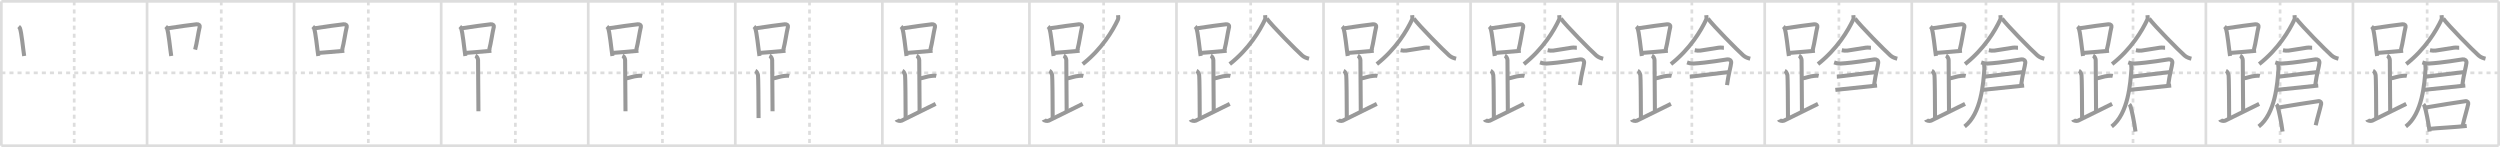 <svg width="1853px" height="109px" viewBox="0 0 1853 109" xmlns="http://www.w3.org/2000/svg" xmlns:xlink="http://www.w3.org/1999/xlink" xml:space="preserve" version="1.1" baseProfile="full">
<line x1="1" y1="1" x2="1852" y2="1" style="stroke:#ddd;stroke-width:2"></line>
<line x1="1" y1="1" x2="1" y2="108" style="stroke:#ddd;stroke-width:2"></line>
<line x1="1" y1="108" x2="1852" y2="108" style="stroke:#ddd;stroke-width:2"></line>
<line x1="1852" y1="1" x2="1852" y2="108" style="stroke:#ddd;stroke-width:2"></line>
<line x1="109" y1="1" x2="109" y2="108" style="stroke:#ddd;stroke-width:2"></line>
<line x1="218" y1="1" x2="218" y2="108" style="stroke:#ddd;stroke-width:2"></line>
<line x1="327" y1="1" x2="327" y2="108" style="stroke:#ddd;stroke-width:2"></line>
<line x1="436" y1="1" x2="436" y2="108" style="stroke:#ddd;stroke-width:2"></line>
<line x1="545" y1="1" x2="545" y2="108" style="stroke:#ddd;stroke-width:2"></line>
<line x1="654" y1="1" x2="654" y2="108" style="stroke:#ddd;stroke-width:2"></line>
<line x1="763" y1="1" x2="763" y2="108" style="stroke:#ddd;stroke-width:2"></line>
<line x1="872" y1="1" x2="872" y2="108" style="stroke:#ddd;stroke-width:2"></line>
<line x1="981" y1="1" x2="981" y2="108" style="stroke:#ddd;stroke-width:2"></line>
<line x1="1090" y1="1" x2="1090" y2="108" style="stroke:#ddd;stroke-width:2"></line>
<line x1="1199" y1="1" x2="1199" y2="108" style="stroke:#ddd;stroke-width:2"></line>
<line x1="1308" y1="1" x2="1308" y2="108" style="stroke:#ddd;stroke-width:2"></line>
<line x1="1417" y1="1" x2="1417" y2="108" style="stroke:#ddd;stroke-width:2"></line>
<line x1="1526" y1="1" x2="1526" y2="108" style="stroke:#ddd;stroke-width:2"></line>
<line x1="1635" y1="1" x2="1635" y2="108" style="stroke:#ddd;stroke-width:2"></line>
<line x1="1744" y1="1" x2="1744" y2="108" style="stroke:#ddd;stroke-width:2"></line>
<line x1="1" y1="54" x2="1852" y2="54" style="stroke:#ddd;stroke-width:2;stroke-dasharray:3 3"></line>
<line x1="55" y1="1" x2="55" y2="108" style="stroke:#ddd;stroke-width:2;stroke-dasharray:3 3"></line>
<line x1="164" y1="1" x2="164" y2="108" style="stroke:#ddd;stroke-width:2;stroke-dasharray:3 3"></line>
<line x1="273" y1="1" x2="273" y2="108" style="stroke:#ddd;stroke-width:2;stroke-dasharray:3 3"></line>
<line x1="382" y1="1" x2="382" y2="108" style="stroke:#ddd;stroke-width:2;stroke-dasharray:3 3"></line>
<line x1="491" y1="1" x2="491" y2="108" style="stroke:#ddd;stroke-width:2;stroke-dasharray:3 3"></line>
<line x1="600" y1="1" x2="600" y2="108" style="stroke:#ddd;stroke-width:2;stroke-dasharray:3 3"></line>
<line x1="709" y1="1" x2="709" y2="108" style="stroke:#ddd;stroke-width:2;stroke-dasharray:3 3"></line>
<line x1="818" y1="1" x2="818" y2="108" style="stroke:#ddd;stroke-width:2;stroke-dasharray:3 3"></line>
<line x1="927" y1="1" x2="927" y2="108" style="stroke:#ddd;stroke-width:2;stroke-dasharray:3 3"></line>
<line x1="1036" y1="1" x2="1036" y2="108" style="stroke:#ddd;stroke-width:2;stroke-dasharray:3 3"></line>
<line x1="1145" y1="1" x2="1145" y2="108" style="stroke:#ddd;stroke-width:2;stroke-dasharray:3 3"></line>
<line x1="1254" y1="1" x2="1254" y2="108" style="stroke:#ddd;stroke-width:2;stroke-dasharray:3 3"></line>
<line x1="1363" y1="1" x2="1363" y2="108" style="stroke:#ddd;stroke-width:2;stroke-dasharray:3 3"></line>
<line x1="1472" y1="1" x2="1472" y2="108" style="stroke:#ddd;stroke-width:2;stroke-dasharray:3 3"></line>
<line x1="1581" y1="1" x2="1581" y2="108" style="stroke:#ddd;stroke-width:2;stroke-dasharray:3 3"></line>
<line x1="1690" y1="1" x2="1690" y2="108" style="stroke:#ddd;stroke-width:2;stroke-dasharray:3 3"></line>
<line x1="1799" y1="1" x2="1799" y2="108" style="stroke:#ddd;stroke-width:2;stroke-dasharray:3 3"></line>
<path d="M13.78,19.71c0.37,0.32,0.75,0.58,0.91,0.97c1.28,3.13,2.35,15.2,3.23,20.82" style="fill:none;stroke:#999;stroke-width:3"></path>

<path d="M122.78,19.71c0.37,0.32,0.75,0.58,0.91,0.97c1.28,3.13,2.35,15.2,3.23,20.82" style="fill:none;stroke:#999;stroke-width:3"></path>
<path d="M124.61,20.9c7.89-1.15,16.79-2.5,21.13-2.91c1.58-0.15,2.54,0.89,2.31,1.77c-1.04,4.06-2.15,12.35-3.43,17" style="fill:none;stroke:#999;stroke-width:3"></path>

<path d="M231.78,19.71c0.37,0.32,0.75,0.58,0.91,0.97c1.28,3.13,2.35,15.2,3.23,20.82" style="fill:none;stroke:#999;stroke-width:3"></path>
<path d="M233.61,20.9c7.89-1.15,16.79-2.5,21.13-2.91c1.58-0.15,2.54,0.89,2.31,1.77c-1.04,4.06-2.15,12.35-3.43,17" style="fill:none;stroke:#999;stroke-width:3"></path>
<path d="M236.56,39.19c5.09-0.46,11.65-0.84,18.64-1.55" style="fill:none;stroke:#999;stroke-width:3"></path>

<path d="M340.78,19.71c0.37,0.32,0.75,0.58,0.91,0.97c1.28,3.13,2.35,15.2,3.23,20.82" style="fill:none;stroke:#999;stroke-width:3"></path>
<path d="M342.61,20.9c7.89-1.15,16.79-2.5,21.13-2.91c1.58-0.15,2.54,0.89,2.31,1.77c-1.04,4.06-2.15,12.35-3.43,17" style="fill:none;stroke:#999;stroke-width:3"></path>
<path d="M345.56,39.19c5.09-0.46,11.65-0.84,18.64-1.55" style="fill:none;stroke:#999;stroke-width:3"></path>
<path d="M352.37,41.24c1.09,0.5,1.96,2.23,1.96,3.25c0,5.51,0.28,28.01,0.28,38" style="fill:none;stroke:#999;stroke-width:3"></path>

<path d="M449.78,19.71c0.37,0.32,0.75,0.58,0.91,0.97c1.28,3.13,2.35,15.2,3.23,20.82" style="fill:none;stroke:#999;stroke-width:3"></path>
<path d="M451.61,20.9c7.89-1.15,16.79-2.5,21.13-2.91c1.58-0.15,2.54,0.89,2.31,1.77c-1.04,4.06-2.15,12.35-3.43,17" style="fill:none;stroke:#999;stroke-width:3"></path>
<path d="M454.56,39.19c5.09-0.46,11.65-0.84,18.64-1.55" style="fill:none;stroke:#999;stroke-width:3"></path>
<path d="M461.37,41.24c1.09,0.5,1.96,2.23,1.96,3.25c0,5.51,0.28,28.01,0.28,38" style="fill:none;stroke:#999;stroke-width:3"></path>
<path d="M463.38,58.24c3.37-0.49,5.87-1.74,9.35-2c1.74-0.13,2.18-0.25,3.26,0" style="fill:none;stroke:#999;stroke-width:3"></path>

<path d="M558.78,19.71c0.37,0.32,0.75,0.58,0.91,0.97c1.28,3.13,2.35,15.2,3.23,20.82" style="fill:none;stroke:#999;stroke-width:3"></path>
<path d="M560.61,20.9c7.89-1.15,16.79-2.5,21.13-2.91c1.58-0.15,2.54,0.89,2.31,1.77c-1.04,4.06-2.15,12.35-3.43,17" style="fill:none;stroke:#999;stroke-width:3"></path>
<path d="M563.56,39.19c5.09-0.46,11.65-0.84,18.64-1.55" style="fill:none;stroke:#999;stroke-width:3"></path>
<path d="M570.37,41.24c1.09,0.5,1.96,2.23,1.96,3.25c0,5.51,0.28,28.01,0.28,38" style="fill:none;stroke:#999;stroke-width:3"></path>
<path d="M572.38,58.24c3.37-0.49,5.87-1.74,9.35-2c1.74-0.13,2.18-0.25,3.26,0" style="fill:none;stroke:#999;stroke-width:3"></path>
<path d="M559.87,52.49c1.09,0.5,1.74,2.25,1.96,3.25c0.22,1,0.42,20.01,0.42,31.76" style="fill:none;stroke:#999;stroke-width:3"></path>

<path d="M667.78,19.71c0.37,0.32,0.75,0.58,0.91,0.97c1.28,3.13,2.35,15.2,3.23,20.82" style="fill:none;stroke:#999;stroke-width:3"></path>
<path d="M669.61,20.9c7.89-1.15,16.79-2.5,21.13-2.91c1.58-0.15,2.54,0.89,2.31,1.77c-1.04,4.06-2.15,12.35-3.43,17" style="fill:none;stroke:#999;stroke-width:3"></path>
<path d="M672.56,39.19c5.09-0.46,11.65-0.84,18.64-1.55" style="fill:none;stroke:#999;stroke-width:3"></path>
<path d="M679.37,41.24c1.09,0.5,1.96,2.23,1.96,3.25c0,5.51,0.28,28.01,0.28,38" style="fill:none;stroke:#999;stroke-width:3"></path>
<path d="M681.38,58.24c3.37-0.49,5.87-1.74,9.35-2c1.74-0.13,2.18-0.25,3.26,0" style="fill:none;stroke:#999;stroke-width:3"></path>
<path d="M668.87,52.49c1.09,0.5,1.74,2.25,1.96,3.25c0.22,1,0.42,20.01,0.42,31.76" style="fill:none;stroke:#999;stroke-width:3"></path>
<path d="M664.5,88.73c0.34,0.72,2.87,1.16,3.7,0.75c8.21-4.01,16.24-8,25.3-12.49" style="fill:none;stroke:#999;stroke-width:3"></path>

<path d="M776.78,19.71c0.37,0.32,0.75,0.58,0.91,0.97c1.28,3.13,2.35,15.2,3.23,20.82" style="fill:none;stroke:#999;stroke-width:3"></path>
<path d="M778.61,20.9c7.89-1.15,16.79-2.5,21.13-2.91c1.58-0.15,2.54,0.89,2.31,1.77c-1.04,4.06-2.15,12.35-3.43,17" style="fill:none;stroke:#999;stroke-width:3"></path>
<path d="M781.56,39.19c5.09-0.46,11.65-0.84,18.64-1.55" style="fill:none;stroke:#999;stroke-width:3"></path>
<path d="M788.37,41.24c1.09,0.5,1.96,2.23,1.96,3.25c0,5.51,0.28,28.01,0.28,38" style="fill:none;stroke:#999;stroke-width:3"></path>
<path d="M790.38,58.24c3.37-0.49,5.87-1.74,9.35-2c1.74-0.13,2.18-0.25,3.26,0" style="fill:none;stroke:#999;stroke-width:3"></path>
<path d="M777.87,52.49c1.09,0.5,1.74,2.25,1.96,3.25c0.22,1,0.42,20.01,0.42,31.76" style="fill:none;stroke:#999;stroke-width:3"></path>
<path d="M773.5,88.73c0.34,0.72,2.87,1.16,3.7,0.75c8.21-4.01,16.24-8,25.3-12.49" style="fill:none;stroke:#999;stroke-width:3"></path>
<path d="M828.69,11.25c0.07,0.85,0.4,2.28-0.15,3.43C824.79,22.64,816.89,36.11,802.5,47.5" style="fill:none;stroke:#999;stroke-width:3"></path>

<path d="M885.78,19.71c0.37,0.32,0.75,0.58,0.91,0.97c1.28,3.13,2.35,15.2,3.23,20.82" style="fill:none;stroke:#999;stroke-width:3"></path>
<path d="M887.61,20.9c7.89-1.15,16.79-2.5,21.13-2.91c1.58-0.15,2.54,0.89,2.31,1.77c-1.04,4.06-2.15,12.35-3.43,17" style="fill:none;stroke:#999;stroke-width:3"></path>
<path d="M890.56,39.19c5.09-0.46,11.65-0.84,18.64-1.55" style="fill:none;stroke:#999;stroke-width:3"></path>
<path d="M897.37,41.24c1.09,0.5,1.96,2.23,1.96,3.25c0,5.51,0.28,28.01,0.28,38" style="fill:none;stroke:#999;stroke-width:3"></path>
<path d="M899.38,58.24c3.37-0.49,5.87-1.74,9.35-2c1.74-0.13,2.18-0.25,3.26,0" style="fill:none;stroke:#999;stroke-width:3"></path>
<path d="M886.87,52.49c1.09,0.5,1.74,2.25,1.96,3.25c0.22,1,0.42,20.01,0.42,31.76" style="fill:none;stroke:#999;stroke-width:3"></path>
<path d="M882.5,88.73c0.34,0.72,2.87,1.16,3.7,0.75c8.21-4.01,16.24-8,25.3-12.49" style="fill:none;stroke:#999;stroke-width:3"></path>
<path d="M937.69,11.25c0.07,0.85,0.4,2.28-0.15,3.43C933.79,22.64,925.89,36.11,911.5,47.5" style="fill:none;stroke:#999;stroke-width:3"></path>
<path d="M938.89,13.75c4.1,5.49,21.79,23.4,26.32,27.42c1.54,1.36,3.51,1.95,5.04,2.33" style="fill:none;stroke:#999;stroke-width:3"></path>

<path d="M994.78,19.71c0.37,0.32,0.75,0.58,0.91,0.97c1.28,3.13,2.35,15.2,3.23,20.82" style="fill:none;stroke:#999;stroke-width:3"></path>
<path d="M996.61,20.9c7.89-1.15,16.79-2.5,21.13-2.91c1.58-0.15,2.54,0.89,2.31,1.77c-1.04,4.06-2.15,12.35-3.43,17" style="fill:none;stroke:#999;stroke-width:3"></path>
<path d="M999.56,39.19c5.09-0.46,11.65-0.84,18.64-1.55" style="fill:none;stroke:#999;stroke-width:3"></path>
<path d="M1006.37,41.24c1.09,0.5,1.96,2.23,1.96,3.25c0,5.51,0.28,28.01,0.28,38" style="fill:none;stroke:#999;stroke-width:3"></path>
<path d="M1008.38,58.24c3.37-0.49,5.87-1.74,9.35-2c1.74-0.13,2.18-0.25,3.26,0" style="fill:none;stroke:#999;stroke-width:3"></path>
<path d="M995.87,52.49c1.09,0.5,1.74,2.25,1.96,3.25c0.22,1,0.42,20.01,0.42,31.76" style="fill:none;stroke:#999;stroke-width:3"></path>
<path d="M991.5,88.73c0.34,0.72,2.87,1.16,3.7,0.75c8.21-4.01,16.24-8,25.3-12.49" style="fill:none;stroke:#999;stroke-width:3"></path>
<path d="M1046.69,11.25c0.07,0.85,0.4,2.28-0.15,3.43C1042.79,22.64,1034.89,36.11,1020.5,47.5" style="fill:none;stroke:#999;stroke-width:3"></path>
<path d="M1047.89,13.75c4.1,5.49,21.79,23.4,26.32,27.42c1.54,1.36,3.51,1.95,5.04,2.33" style="fill:none;stroke:#999;stroke-width:3"></path>
<path d="M1038.11,37.23c1.39,0.27,2.94,0.42,4.06,0.28c3.81-0.46,9.04-1.54,13.64-2.15c1.99-0.26,3.07,0.06,3.94,0.06" style="fill:none;stroke:#999;stroke-width:3"></path>

<path d="M1103.78,19.71c0.37,0.32,0.75,0.58,0.91,0.97c1.28,3.13,2.35,15.2,3.23,20.82" style="fill:none;stroke:#999;stroke-width:3"></path>
<path d="M1105.61,20.9c7.89-1.15,16.79-2.5,21.13-2.91c1.58-0.15,2.54,0.89,2.31,1.77c-1.04,4.06-2.15,12.35-3.43,17" style="fill:none;stroke:#999;stroke-width:3"></path>
<path d="M1108.56,39.19c5.09-0.46,11.65-0.84,18.64-1.55" style="fill:none;stroke:#999;stroke-width:3"></path>
<path d="M1115.37,41.24c1.09,0.5,1.96,2.23,1.96,3.25c0,5.51,0.28,28.01,0.28,38" style="fill:none;stroke:#999;stroke-width:3"></path>
<path d="M1117.38,58.24c3.37-0.49,5.87-1.74,9.35-2c1.74-0.13,2.18-0.25,3.26,0" style="fill:none;stroke:#999;stroke-width:3"></path>
<path d="M1104.87,52.49c1.09,0.5,1.74,2.25,1.96,3.25c0.22,1,0.42,20.01,0.42,31.76" style="fill:none;stroke:#999;stroke-width:3"></path>
<path d="M1100.5,88.73c0.34,0.72,2.87,1.16,3.7,0.75c8.21-4.01,16.24-8,25.3-12.49" style="fill:none;stroke:#999;stroke-width:3"></path>
<path d="M1155.69,11.25c0.07,0.85,0.4,2.28-0.15,3.43C1151.79,22.64,1143.89,36.11,1129.5,47.5" style="fill:none;stroke:#999;stroke-width:3"></path>
<path d="M1156.89,13.75c4.1,5.49,21.79,23.4,26.32,27.42c1.54,1.36,3.51,1.95,5.04,2.33" style="fill:none;stroke:#999;stroke-width:3"></path>
<path d="M1147.11,37.23c1.39,0.27,2.94,0.42,4.06,0.28c3.81-0.46,9.04-1.54,13.64-2.15c1.99-0.26,3.07,0.06,3.94,0.06" style="fill:none;stroke:#999;stroke-width:3"></path>
<path d="M1141.45,46.26c0.81,0.26,2.74,0.97,4.55,0.86c10.75-0.62,23.99-2.97,25.38-3.12c1.4-0.15,2.91,0.74,2.76,2.5c-0.25,2.78-2.01,8.37-3.08,16.57" style="fill:none;stroke:#999;stroke-width:3"></path>

<path d="M1212.78,19.71c0.37,0.32,0.75,0.58,0.91,0.97c1.28,3.13,2.35,15.2,3.23,20.82" style="fill:none;stroke:#999;stroke-width:3"></path>
<path d="M1214.61,20.9c7.89-1.15,16.79-2.5,21.13-2.91c1.58-0.15,2.54,0.89,2.31,1.77c-1.04,4.06-2.15,12.35-3.43,17" style="fill:none;stroke:#999;stroke-width:3"></path>
<path d="M1217.56,39.19c5.09-0.46,11.65-0.84,18.64-1.55" style="fill:none;stroke:#999;stroke-width:3"></path>
<path d="M1224.37,41.24c1.09,0.5,1.96,2.23,1.96,3.25c0,5.51,0.28,28.01,0.28,38" style="fill:none;stroke:#999;stroke-width:3"></path>
<path d="M1226.38,58.24c3.37-0.49,5.87-1.74,9.35-2c1.74-0.13,2.18-0.25,3.26,0" style="fill:none;stroke:#999;stroke-width:3"></path>
<path d="M1213.87,52.49c1.09,0.5,1.74,2.25,1.96,3.25c0.22,1,0.42,20.01,0.42,31.76" style="fill:none;stroke:#999;stroke-width:3"></path>
<path d="M1209.5,88.73c0.34,0.72,2.87,1.16,3.7,0.75c8.21-4.01,16.24-8,25.3-12.49" style="fill:none;stroke:#999;stroke-width:3"></path>
<path d="M1264.69,11.25c0.07,0.85,0.4,2.28-0.15,3.43C1260.79,22.64,1252.89,36.11,1238.5,47.5" style="fill:none;stroke:#999;stroke-width:3"></path>
<path d="M1265.89,13.75c4.1,5.49,21.79,23.4,26.32,27.42c1.54,1.36,3.51,1.95,5.04,2.33" style="fill:none;stroke:#999;stroke-width:3"></path>
<path d="M1256.11,37.23c1.39,0.27,2.94,0.42,4.06,0.28c3.81-0.46,9.04-1.54,13.64-2.15c1.99-0.26,3.07,0.06,3.94,0.06" style="fill:none;stroke:#999;stroke-width:3"></path>
<path d="M1250.45,46.26c0.81,0.26,2.74,0.97,4.55,0.86c10.75-0.62,23.99-2.97,25.38-3.12c1.4-0.15,2.91,0.74,2.76,2.5c-0.25,2.78-2.01,8.37-3.08,16.57" style="fill:none;stroke:#999;stroke-width:3"></path>
<path d="M1252.45,56.84c2.48-0.1,26.53-3.3,29.33-3.41" style="fill:none;stroke:#999;stroke-width:3"></path>

<path d="M1321.78,19.71c0.37,0.32,0.75,0.58,0.91,0.97c1.28,3.13,2.35,15.2,3.23,20.82" style="fill:none;stroke:#999;stroke-width:3"></path>
<path d="M1323.61,20.9c7.89-1.15,16.79-2.5,21.13-2.91c1.58-0.15,2.54,0.89,2.31,1.77c-1.04,4.06-2.15,12.35-3.43,17" style="fill:none;stroke:#999;stroke-width:3"></path>
<path d="M1326.56,39.19c5.09-0.46,11.65-0.84,18.64-1.55" style="fill:none;stroke:#999;stroke-width:3"></path>
<path d="M1333.37,41.24c1.09,0.5,1.96,2.23,1.96,3.25c0,5.51,0.28,28.01,0.28,38" style="fill:none;stroke:#999;stroke-width:3"></path>
<path d="M1335.38,58.24c3.37-0.49,5.87-1.74,9.35-2c1.74-0.13,2.18-0.25,3.26,0" style="fill:none;stroke:#999;stroke-width:3"></path>
<path d="M1322.87,52.49c1.09,0.5,1.74,2.25,1.96,3.25c0.22,1,0.42,20.01,0.42,31.76" style="fill:none;stroke:#999;stroke-width:3"></path>
<path d="M1318.5,88.73c0.34,0.72,2.87,1.16,3.7,0.75c8.21-4.01,16.24-8,25.3-12.49" style="fill:none;stroke:#999;stroke-width:3"></path>
<path d="M1373.69,11.25c0.07,0.85,0.4,2.28-0.15,3.43C1369.79,22.64,1361.89,36.11,1347.5,47.5" style="fill:none;stroke:#999;stroke-width:3"></path>
<path d="M1374.89,13.75c4.1,5.49,21.79,23.4,26.32,27.42c1.54,1.36,3.51,1.95,5.04,2.33" style="fill:none;stroke:#999;stroke-width:3"></path>
<path d="M1365.11,37.23c1.39,0.27,2.94,0.42,4.06,0.28c3.81-0.46,9.04-1.54,13.64-2.15c1.99-0.26,3.07,0.06,3.94,0.06" style="fill:none;stroke:#999;stroke-width:3"></path>
<path d="M1359.45,46.26c0.81,0.26,2.74,0.97,4.55,0.86c10.75-0.62,23.99-2.97,25.38-3.12c1.4-0.15,2.91,0.74,2.76,2.5c-0.25,2.78-2.01,8.37-3.08,16.57" style="fill:none;stroke:#999;stroke-width:3"></path>
<path d="M1361.45,56.84c2.48-0.1,26.53-3.3,29.33-3.41" style="fill:none;stroke:#999;stroke-width:3"></path>
<path d="M1360.36,66.63c5.11-0.6,24.57-2.63,30.91-3.23" style="fill:none;stroke:#999;stroke-width:3"></path>

<path d="M1430.78,19.71c0.37,0.32,0.75,0.58,0.91,0.97c1.28,3.13,2.35,15.2,3.23,20.82" style="fill:none;stroke:#999;stroke-width:3"></path>
<path d="M1432.61,20.9c7.89-1.15,16.79-2.5,21.13-2.91c1.58-0.15,2.54,0.89,2.31,1.77c-1.04,4.06-2.15,12.35-3.43,17" style="fill:none;stroke:#999;stroke-width:3"></path>
<path d="M1435.56,39.19c5.09-0.46,11.65-0.84,18.64-1.55" style="fill:none;stroke:#999;stroke-width:3"></path>
<path d="M1442.37,41.24c1.09,0.5,1.96,2.23,1.96,3.25c0,5.51,0.28,28.01,0.28,38" style="fill:none;stroke:#999;stroke-width:3"></path>
<path d="M1444.38,58.24c3.37-0.49,5.87-1.74,9.35-2c1.74-0.13,2.18-0.25,3.26,0" style="fill:none;stroke:#999;stroke-width:3"></path>
<path d="M1431.87,52.49c1.09,0.5,1.74,2.25,1.96,3.25c0.22,1,0.42,20.01,0.42,31.76" style="fill:none;stroke:#999;stroke-width:3"></path>
<path d="M1427.5,88.73c0.34,0.72,2.87,1.16,3.7,0.75c8.21-4.01,16.24-8,25.3-12.49" style="fill:none;stroke:#999;stroke-width:3"></path>
<path d="M1482.69,11.25c0.07,0.85,0.4,2.28-0.15,3.43C1478.79,22.64,1470.89,36.11,1456.5,47.5" style="fill:none;stroke:#999;stroke-width:3"></path>
<path d="M1483.89,13.75c4.1,5.49,21.79,23.4,26.32,27.42c1.54,1.36,3.51,1.95,5.04,2.33" style="fill:none;stroke:#999;stroke-width:3"></path>
<path d="M1474.11,37.23c1.39,0.27,2.94,0.42,4.06,0.28c3.81-0.46,9.04-1.54,13.64-2.15c1.99-0.26,3.07,0.06,3.94,0.06" style="fill:none;stroke:#999;stroke-width:3"></path>
<path d="M1468.45,46.26c0.81,0.26,2.74,0.97,4.55,0.86c10.75-0.62,23.99-2.97,25.38-3.12c1.4-0.15,2.91,0.74,2.76,2.5c-0.25,2.78-2.01,8.37-3.08,16.57" style="fill:none;stroke:#999;stroke-width:3"></path>
<path d="M1470.45,56.84c2.48-0.1,26.53-3.3,29.33-3.41" style="fill:none;stroke:#999;stroke-width:3"></path>
<path d="M1469.36,66.63c5.11-0.6,24.57-2.63,30.91-3.23" style="fill:none;stroke:#999;stroke-width:3"></path>
<path d="M1470.62,47.5c0,2,0.29,2.28,0.18,3.83c-0.72,10.21-2.3,32.92-14.64,42.42" style="fill:none;stroke:#999;stroke-width:3"></path>

<path d="M1539.78,19.71c0.37,0.32,0.75,0.58,0.91,0.97c1.28,3.13,2.35,15.2,3.23,20.82" style="fill:none;stroke:#999;stroke-width:3"></path>
<path d="M1541.61,20.9c7.89-1.15,16.79-2.5,21.13-2.91c1.58-0.15,2.54,0.89,2.31,1.77c-1.04,4.06-2.15,12.35-3.43,17" style="fill:none;stroke:#999;stroke-width:3"></path>
<path d="M1544.56,39.19c5.09-0.46,11.65-0.84,18.64-1.55" style="fill:none;stroke:#999;stroke-width:3"></path>
<path d="M1551.37,41.24c1.09,0.5,1.96,2.23,1.96,3.25c0,5.51,0.28,28.01,0.28,38" style="fill:none;stroke:#999;stroke-width:3"></path>
<path d="M1553.38,58.24c3.37-0.49,5.87-1.74,9.35-2c1.74-0.13,2.18-0.25,3.26,0" style="fill:none;stroke:#999;stroke-width:3"></path>
<path d="M1540.87,52.49c1.09,0.5,1.74,2.25,1.96,3.25c0.22,1,0.42,20.01,0.42,31.76" style="fill:none;stroke:#999;stroke-width:3"></path>
<path d="M1536.5,88.73c0.34,0.72,2.87,1.16,3.7,0.75c8.21-4.01,16.24-8,25.3-12.49" style="fill:none;stroke:#999;stroke-width:3"></path>
<path d="M1591.69,11.25c0.07,0.85,0.4,2.28-0.15,3.43C1587.79,22.64,1579.89,36.11,1565.5,47.5" style="fill:none;stroke:#999;stroke-width:3"></path>
<path d="M1592.89,13.75c4.1,5.49,21.79,23.4,26.32,27.42c1.54,1.36,3.51,1.95,5.04,2.33" style="fill:none;stroke:#999;stroke-width:3"></path>
<path d="M1583.11,37.23c1.39,0.27,2.94,0.42,4.06,0.28c3.81-0.46,9.04-1.54,13.64-2.15c1.99-0.26,3.07,0.06,3.94,0.06" style="fill:none;stroke:#999;stroke-width:3"></path>
<path d="M1577.45,46.26c0.81,0.26,2.74,0.97,4.55,0.86c10.75-0.62,23.99-2.97,25.38-3.12c1.4-0.15,2.91,0.74,2.76,2.5c-0.25,2.78-2.01,8.37-3.08,16.57" style="fill:none;stroke:#999;stroke-width:3"></path>
<path d="M1579.45,56.84c2.48-0.1,26.53-3.3,29.33-3.41" style="fill:none;stroke:#999;stroke-width:3"></path>
<path d="M1578.36,66.63c5.11-0.6,24.57-2.63,30.91-3.23" style="fill:none;stroke:#999;stroke-width:3"></path>
<path d="M1579.62,47.5c0,2,0.29,2.28,0.18,3.83c-0.72,10.21-2.3,32.92-14.64,42.42" style="fill:none;stroke:#999;stroke-width:3"></path>
<path d="M1578.21,77.38c0.33,0.35,0.67,0.63,0.81,1.07c1.15,3.43,3.02,12.89,3.8,19.05" style="fill:none;stroke:#999;stroke-width:3"></path>

<path d="M1648.78,19.71c0.37,0.32,0.75,0.58,0.91,0.97c1.28,3.13,2.35,15.2,3.23,20.82" style="fill:none;stroke:#999;stroke-width:3"></path>
<path d="M1650.61,20.9c7.89-1.15,16.79-2.5,21.13-2.91c1.58-0.15,2.54,0.89,2.31,1.77c-1.04,4.06-2.15,12.35-3.43,17" style="fill:none;stroke:#999;stroke-width:3"></path>
<path d="M1653.56,39.19c5.09-0.46,11.65-0.84,18.64-1.55" style="fill:none;stroke:#999;stroke-width:3"></path>
<path d="M1660.37,41.24c1.09,0.5,1.96,2.23,1.96,3.25c0,5.51,0.28,28.01,0.28,38" style="fill:none;stroke:#999;stroke-width:3"></path>
<path d="M1662.38,58.24c3.37-0.49,5.87-1.74,9.35-2c1.74-0.13,2.18-0.25,3.26,0" style="fill:none;stroke:#999;stroke-width:3"></path>
<path d="M1649.87,52.49c1.09,0.5,1.74,2.25,1.96,3.25c0.22,1,0.42,20.01,0.42,31.76" style="fill:none;stroke:#999;stroke-width:3"></path>
<path d="M1645.5,88.73c0.34,0.72,2.87,1.16,3.7,0.75c8.21-4.01,16.24-8,25.3-12.49" style="fill:none;stroke:#999;stroke-width:3"></path>
<path d="M1700.69,11.25c0.07,0.85,0.4,2.28-0.15,3.43C1696.79,22.64,1688.89,36.11,1674.5,47.5" style="fill:none;stroke:#999;stroke-width:3"></path>
<path d="M1701.89,13.75c4.1,5.49,21.79,23.4,26.32,27.42c1.54,1.36,3.51,1.95,5.04,2.33" style="fill:none;stroke:#999;stroke-width:3"></path>
<path d="M1692.11,37.23c1.39,0.27,2.94,0.42,4.06,0.28c3.81-0.46,9.04-1.54,13.64-2.15c1.99-0.26,3.07,0.06,3.94,0.06" style="fill:none;stroke:#999;stroke-width:3"></path>
<path d="M1686.45,46.26c0.81,0.26,2.74,0.97,4.55,0.86c10.75-0.62,23.99-2.97,25.38-3.12c1.4-0.15,2.91,0.74,2.76,2.5c-0.25,2.78-2.01,8.37-3.08,16.57" style="fill:none;stroke:#999;stroke-width:3"></path>
<path d="M1688.45,56.84c2.48-0.1,26.53-3.3,29.33-3.41" style="fill:none;stroke:#999;stroke-width:3"></path>
<path d="M1687.36,66.63c5.11-0.6,24.57-2.63,30.91-3.23" style="fill:none;stroke:#999;stroke-width:3"></path>
<path d="M1688.62,47.5c0,2,0.29,2.28,0.18,3.83c-0.72,10.21-2.3,32.92-14.64,42.42" style="fill:none;stroke:#999;stroke-width:3"></path>
<path d="M1687.21,77.38c0.33,0.35,0.67,0.63,0.81,1.07c1.15,3.43,3.02,12.89,3.8,19.05" style="fill:none;stroke:#999;stroke-width:3"></path>
<path d="M1688.77,79.71c7.16-1.21,25.77-4.27,29.64-4.72c1.42-0.17,2.27,0.98,2.06,1.94c-0.84,4.01-2.82,10.35-4.07,15.89" style="fill:none;stroke:#999;stroke-width:3"></path>

<path d="M1757.78,19.71c0.37,0.32,0.75,0.58,0.91,0.97c1.28,3.13,2.35,15.2,3.23,20.82" style="fill:none;stroke:#999;stroke-width:3"></path>
<path d="M1759.61,20.9c7.89-1.15,16.79-2.5,21.13-2.91c1.58-0.15,2.54,0.89,2.31,1.77c-1.04,4.06-2.15,12.35-3.43,17" style="fill:none;stroke:#999;stroke-width:3"></path>
<path d="M1762.56,39.19c5.09-0.46,11.65-0.84,18.64-1.55" style="fill:none;stroke:#999;stroke-width:3"></path>
<path d="M1769.37,41.24c1.09,0.5,1.96,2.23,1.96,3.25c0,5.51,0.28,28.01,0.28,38" style="fill:none;stroke:#999;stroke-width:3"></path>
<path d="M1771.38,58.24c3.37-0.49,5.87-1.74,9.35-2c1.74-0.13,2.18-0.25,3.26,0" style="fill:none;stroke:#999;stroke-width:3"></path>
<path d="M1758.87,52.49c1.09,0.5,1.74,2.25,1.96,3.25c0.22,1,0.42,20.01,0.42,31.76" style="fill:none;stroke:#999;stroke-width:3"></path>
<path d="M1754.5,88.73c0.34,0.72,2.87,1.16,3.7,0.75c8.21-4.01,16.24-8,25.3-12.49" style="fill:none;stroke:#999;stroke-width:3"></path>
<path d="M1809.69,11.25c0.07,0.85,0.4,2.28-0.15,3.43C1805.79,22.64,1797.89,36.11,1783.5,47.5" style="fill:none;stroke:#999;stroke-width:3"></path>
<path d="M1810.89,13.75c4.1,5.49,21.79,23.4,26.32,27.42c1.54,1.36,3.51,1.95,5.04,2.33" style="fill:none;stroke:#999;stroke-width:3"></path>
<path d="M1801.11,37.23c1.39,0.27,2.94,0.42,4.06,0.28c3.81-0.46,9.04-1.54,13.64-2.15c1.99-0.26,3.07,0.06,3.94,0.06" style="fill:none;stroke:#999;stroke-width:3"></path>
<path d="M1795.45,46.26c0.81,0.26,2.74,0.97,4.55,0.86c10.75-0.62,23.99-2.97,25.38-3.12c1.4-0.15,2.91,0.74,2.76,2.5c-0.25,2.78-2.01,8.37-3.08,16.57" style="fill:none;stroke:#999;stroke-width:3"></path>
<path d="M1797.45,56.84c2.48-0.1,26.53-3.3,29.33-3.41" style="fill:none;stroke:#999;stroke-width:3"></path>
<path d="M1796.36,66.63c5.11-0.6,24.57-2.63,30.91-3.23" style="fill:none;stroke:#999;stroke-width:3"></path>
<path d="M1797.62,47.5c0,2,0.29,2.28,0.18,3.83c-0.72,10.21-2.3,32.92-14.64,42.42" style="fill:none;stroke:#999;stroke-width:3"></path>
<path d="M1796.21,77.38c0.33,0.35,0.67,0.63,0.81,1.07c1.15,3.43,3.02,12.89,3.8,19.05" style="fill:none;stroke:#999;stroke-width:3"></path>
<path d="M1797.77,79.71c7.16-1.21,25.77-4.27,29.64-4.72c1.42-0.17,2.27,0.98,2.06,1.94c-0.84,4.01-2.82,10.35-4.07,15.89" style="fill:none;stroke:#999;stroke-width:3"></path>
<path d="M1800.99,95.49c4.55-0.51,21.1-1.39,27.34-2.17" style="fill:none;stroke:#999;stroke-width:3"></path>

</svg>